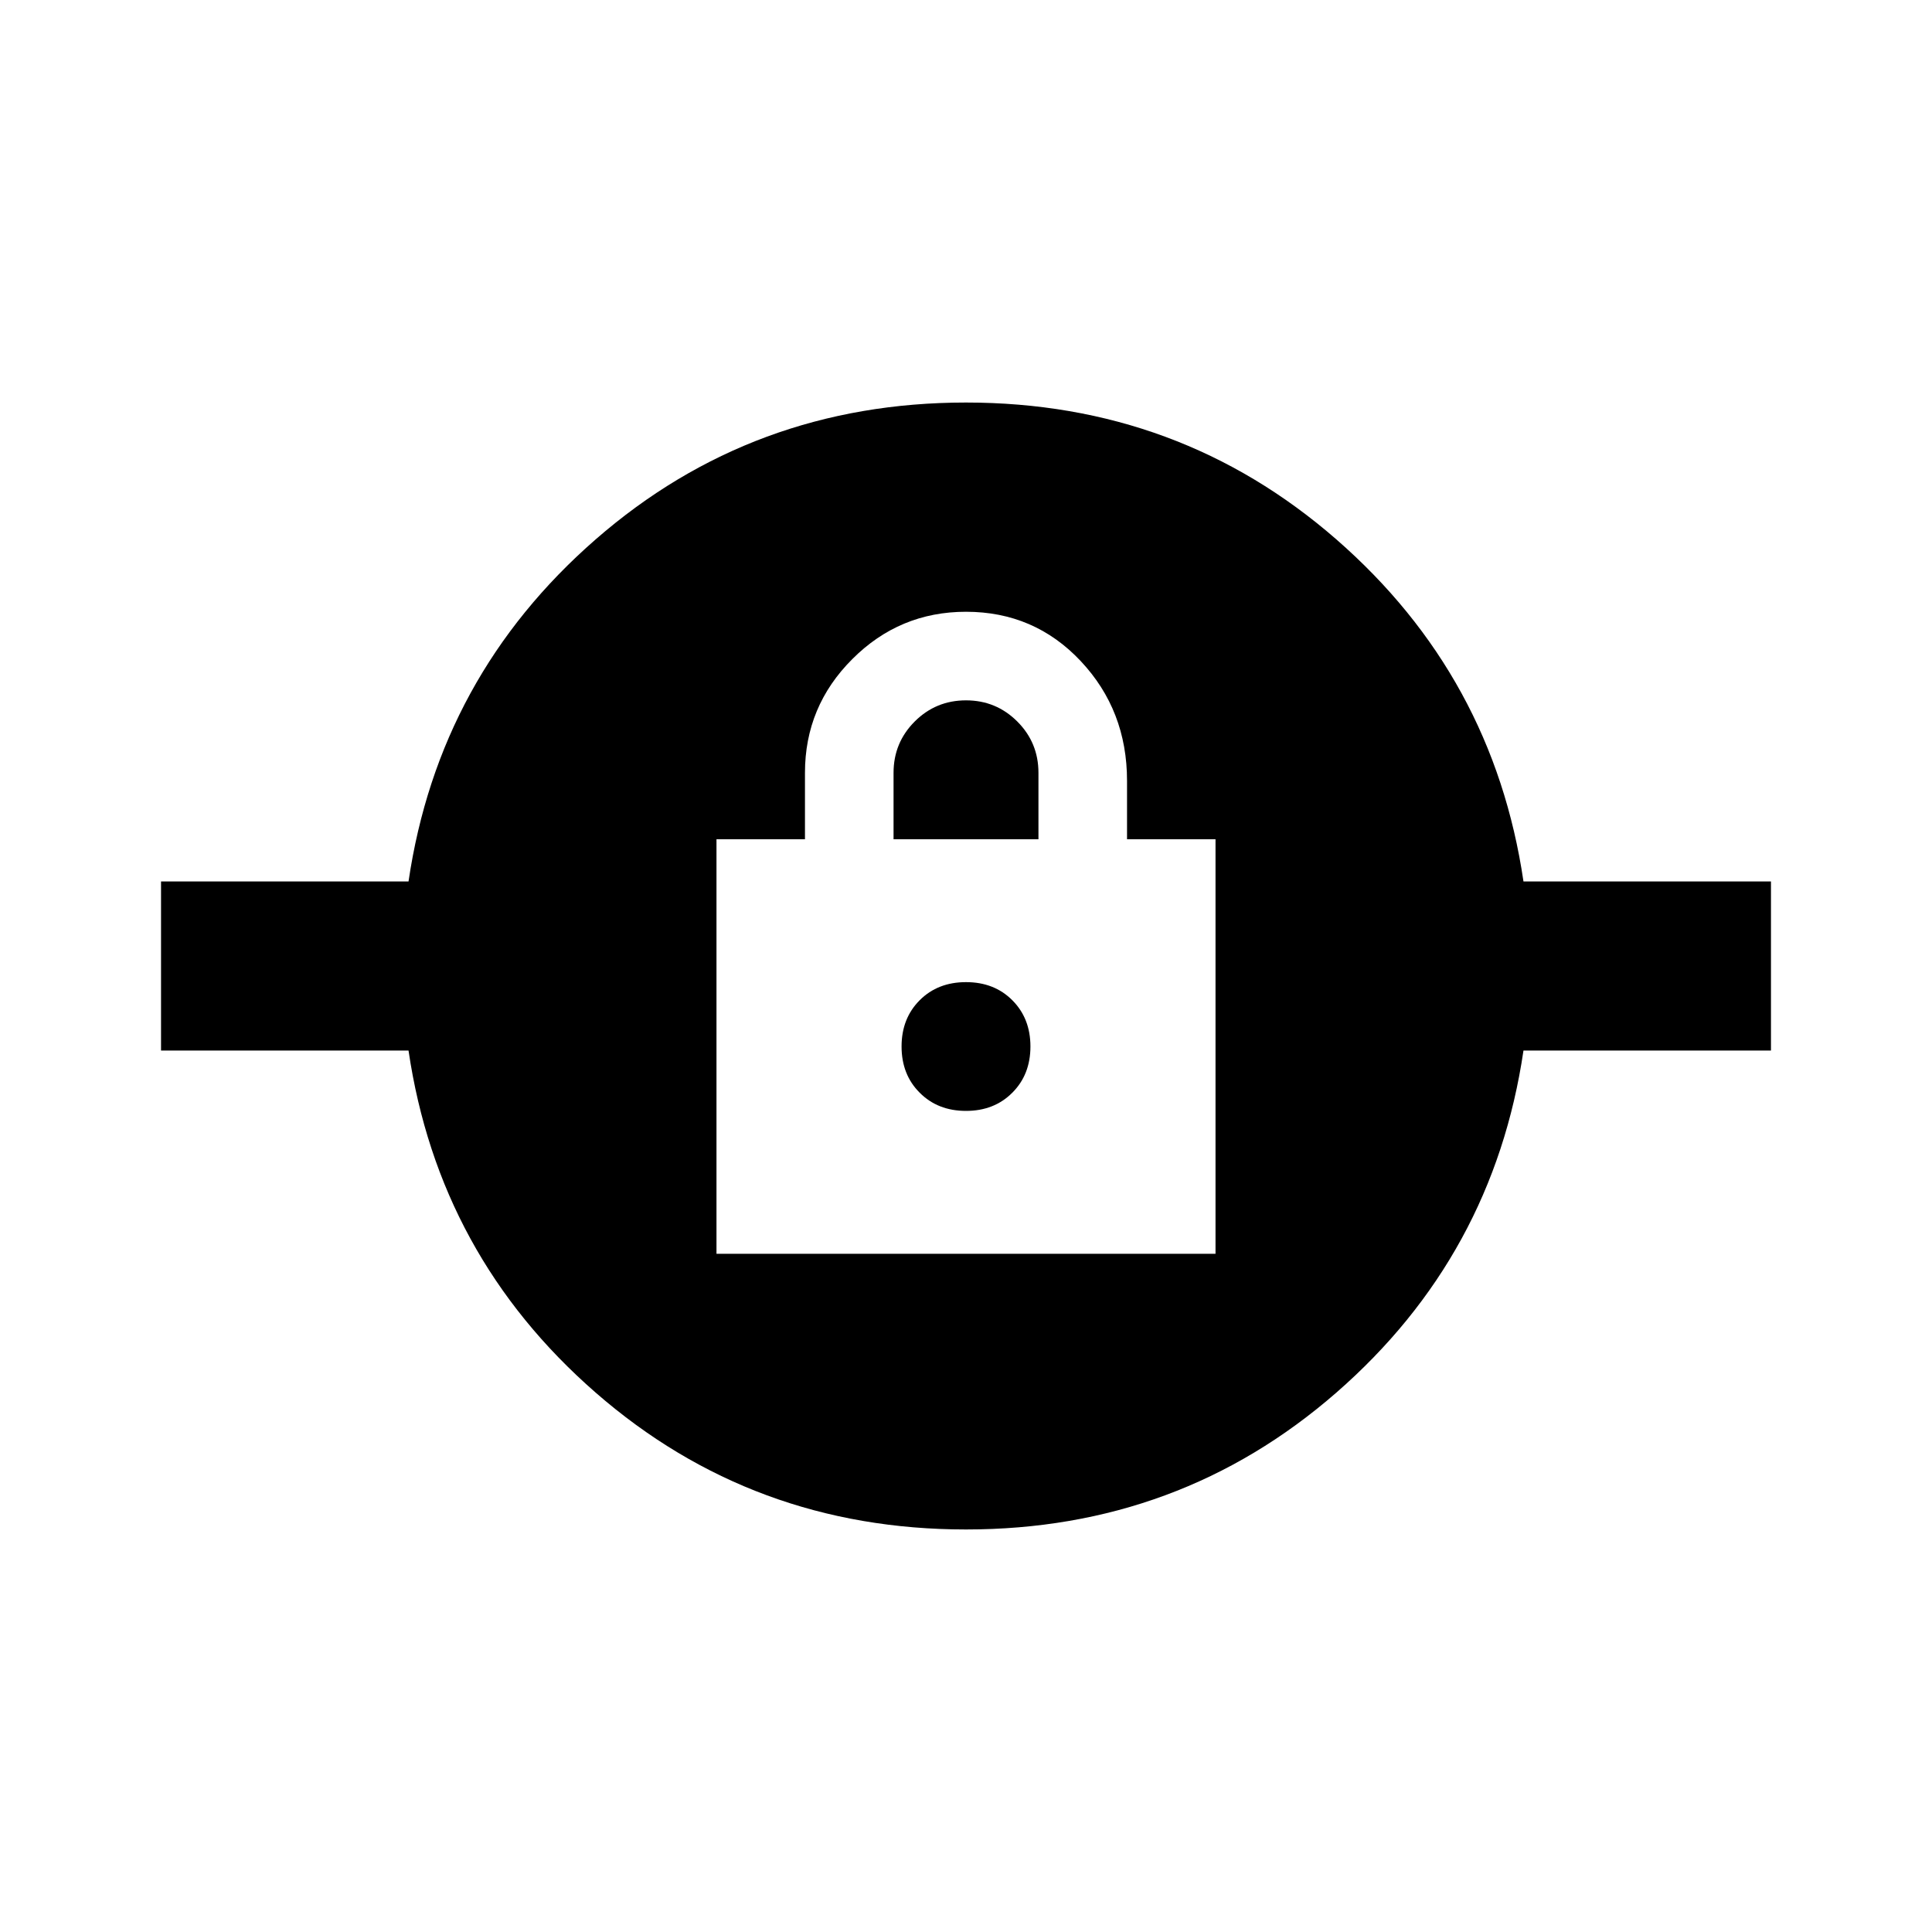 <svg xmlns="http://www.w3.org/2000/svg" height="20" width="20"><path d="M10 15.833Q7.792 15.833 6.167 14.417Q4.542 13 4.229 10.875H1.667V9.125H4.229Q4.542 7 6.167 5.583Q7.792 4.167 10 4.167Q12.208 4.167 13.833 5.583Q15.458 7 15.771 9.125H18.333V10.875H15.771Q15.458 13 13.833 14.417Q12.208 15.833 10 15.833ZM7.417 12.979H12.583V8.688H11.667V8.083Q11.667 7.354 11.188 6.844Q10.708 6.333 10 6.333Q9.312 6.333 8.823 6.823Q8.333 7.312 8.333 8V8.688H7.417ZM10 11.5Q9.708 11.5 9.521 11.312Q9.333 11.125 9.333 10.833Q9.333 10.542 9.521 10.354Q9.708 10.167 10 10.167Q10.292 10.167 10.479 10.354Q10.667 10.542 10.667 10.833Q10.667 11.125 10.479 11.312Q10.292 11.5 10 11.5ZM9.25 8.688V8Q9.25 7.688 9.469 7.469Q9.688 7.25 10 7.25Q10.312 7.25 10.531 7.469Q10.75 7.688 10.75 8V8.688Z"/></svg>